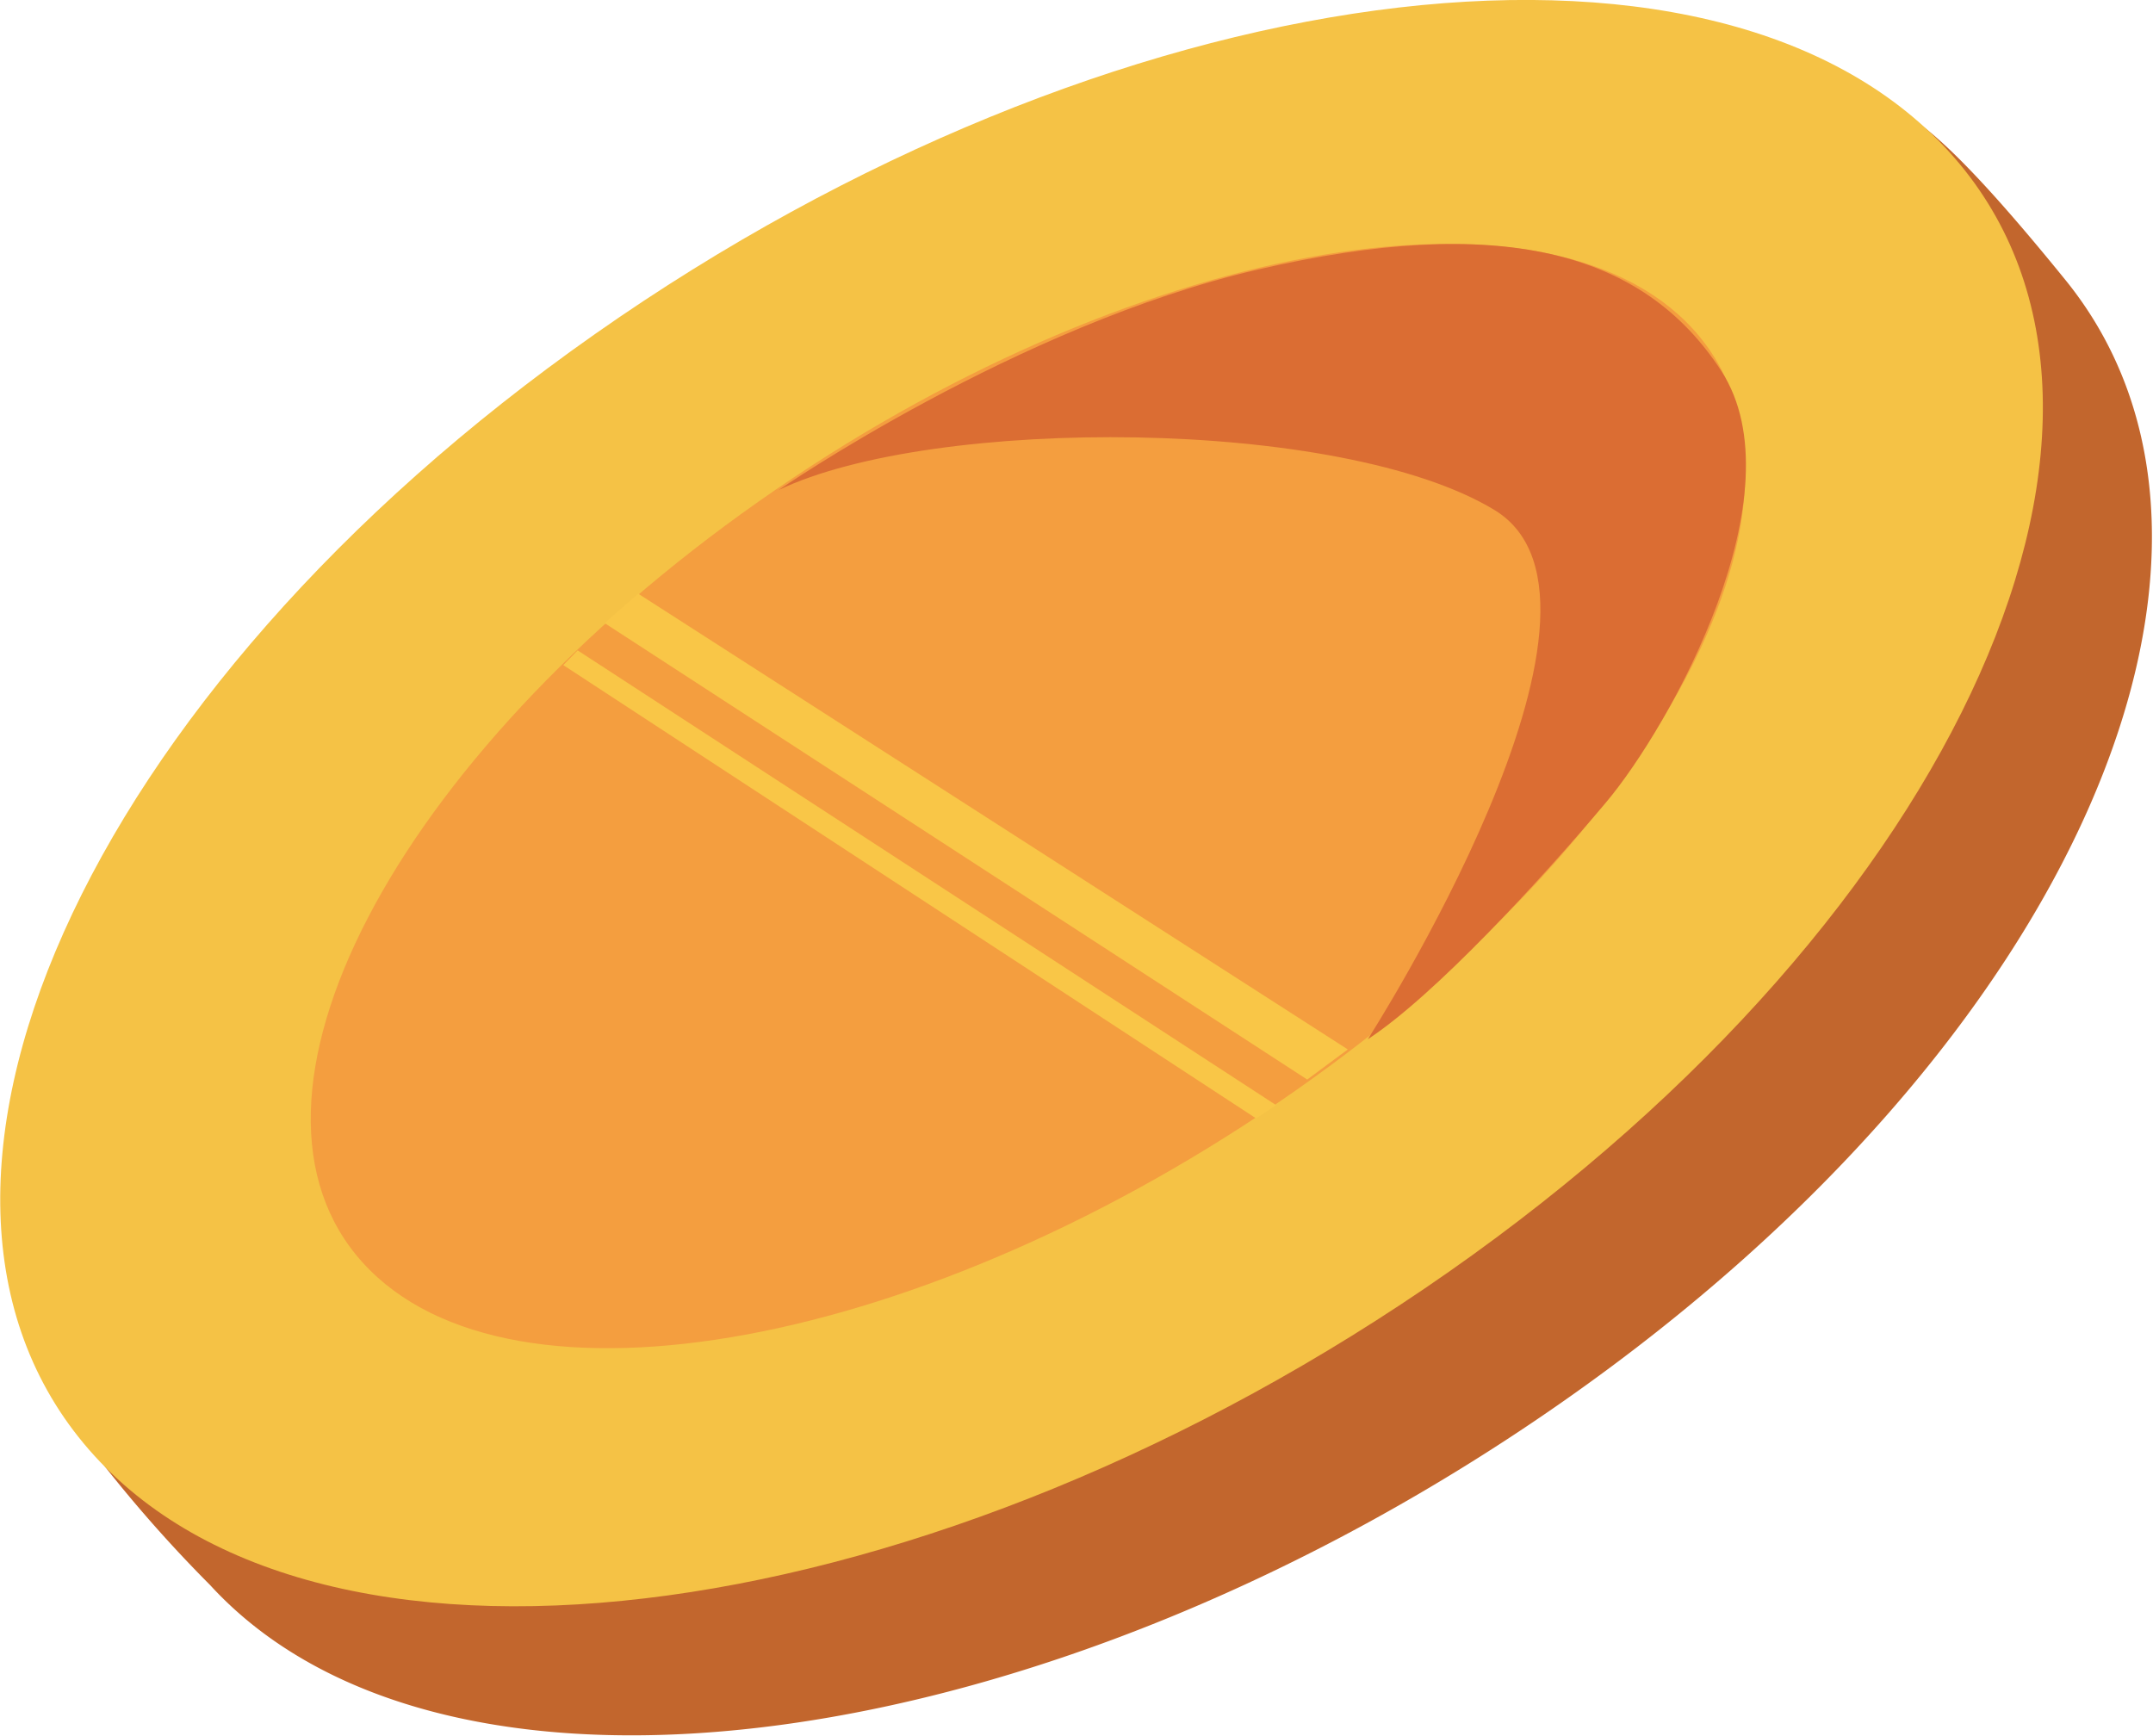 <svg xmlns="http://www.w3.org/2000/svg" viewBox="0 0 61.5 49.6"><defs><style>.cls-1{fill:#c2662d;}.cls-2{fill:#f5c245;}.cls-3{fill:#f49e3f;}.cls-4{fill:#db6d33;}.cls-5{fill:#f9c647;}</style></defs><title>gold</title><g id="Layer_2" data-name="Layer 2"><g id="Shamrock"><path class="cls-1" d="M59,8c6.25,7.71.33,21.74-14.3,32S12.78,52.68,6,45.28A39.3,39.3,0,0,1,3,41.9c-4.31-7.76,3.89-19.18,17.36-28.65C31.5,5.4,50.18,11.45,52.63,4.38,53.27,2.52,53.89,1.7,59,8Z"/><path class="cls-2" d="M55.67,4.33c6.74,7.41.35,21.76-14.28,32S9.43,49,2.69,41.58,2.34,19.83,17,9.54,48.92-3.08,55.67,4.33Z"/><path class="cls-3" d="M48.36,9.4C52.59,14.05,47.52,23.8,37,31.16s-22.4,9.57-26.63,4.92.83-14.39,11.31-21.76S44.12,4.76,48.36,9.4Z"/><path class="cls-4" d="M22.24,14s6.82-4.71,13.69-6.3,11-.56,13.24,2.9-1.43,10.11-3.3,12.33-4.88,5.5-6.8,6.76c0,0,8-12.46,3.62-15.12S26.64,11.89,22.24,14Z"/><polygon class="cls-5" points="16.09 19 35.88 31.95 36.45 31.57 16.5 18.58 16.09 19"/><polygon class="cls-5" points="17.27 17.8 37.34 30.84 38.5 29.98 18.23 16.96 17.27 17.8"/></g></g></svg>